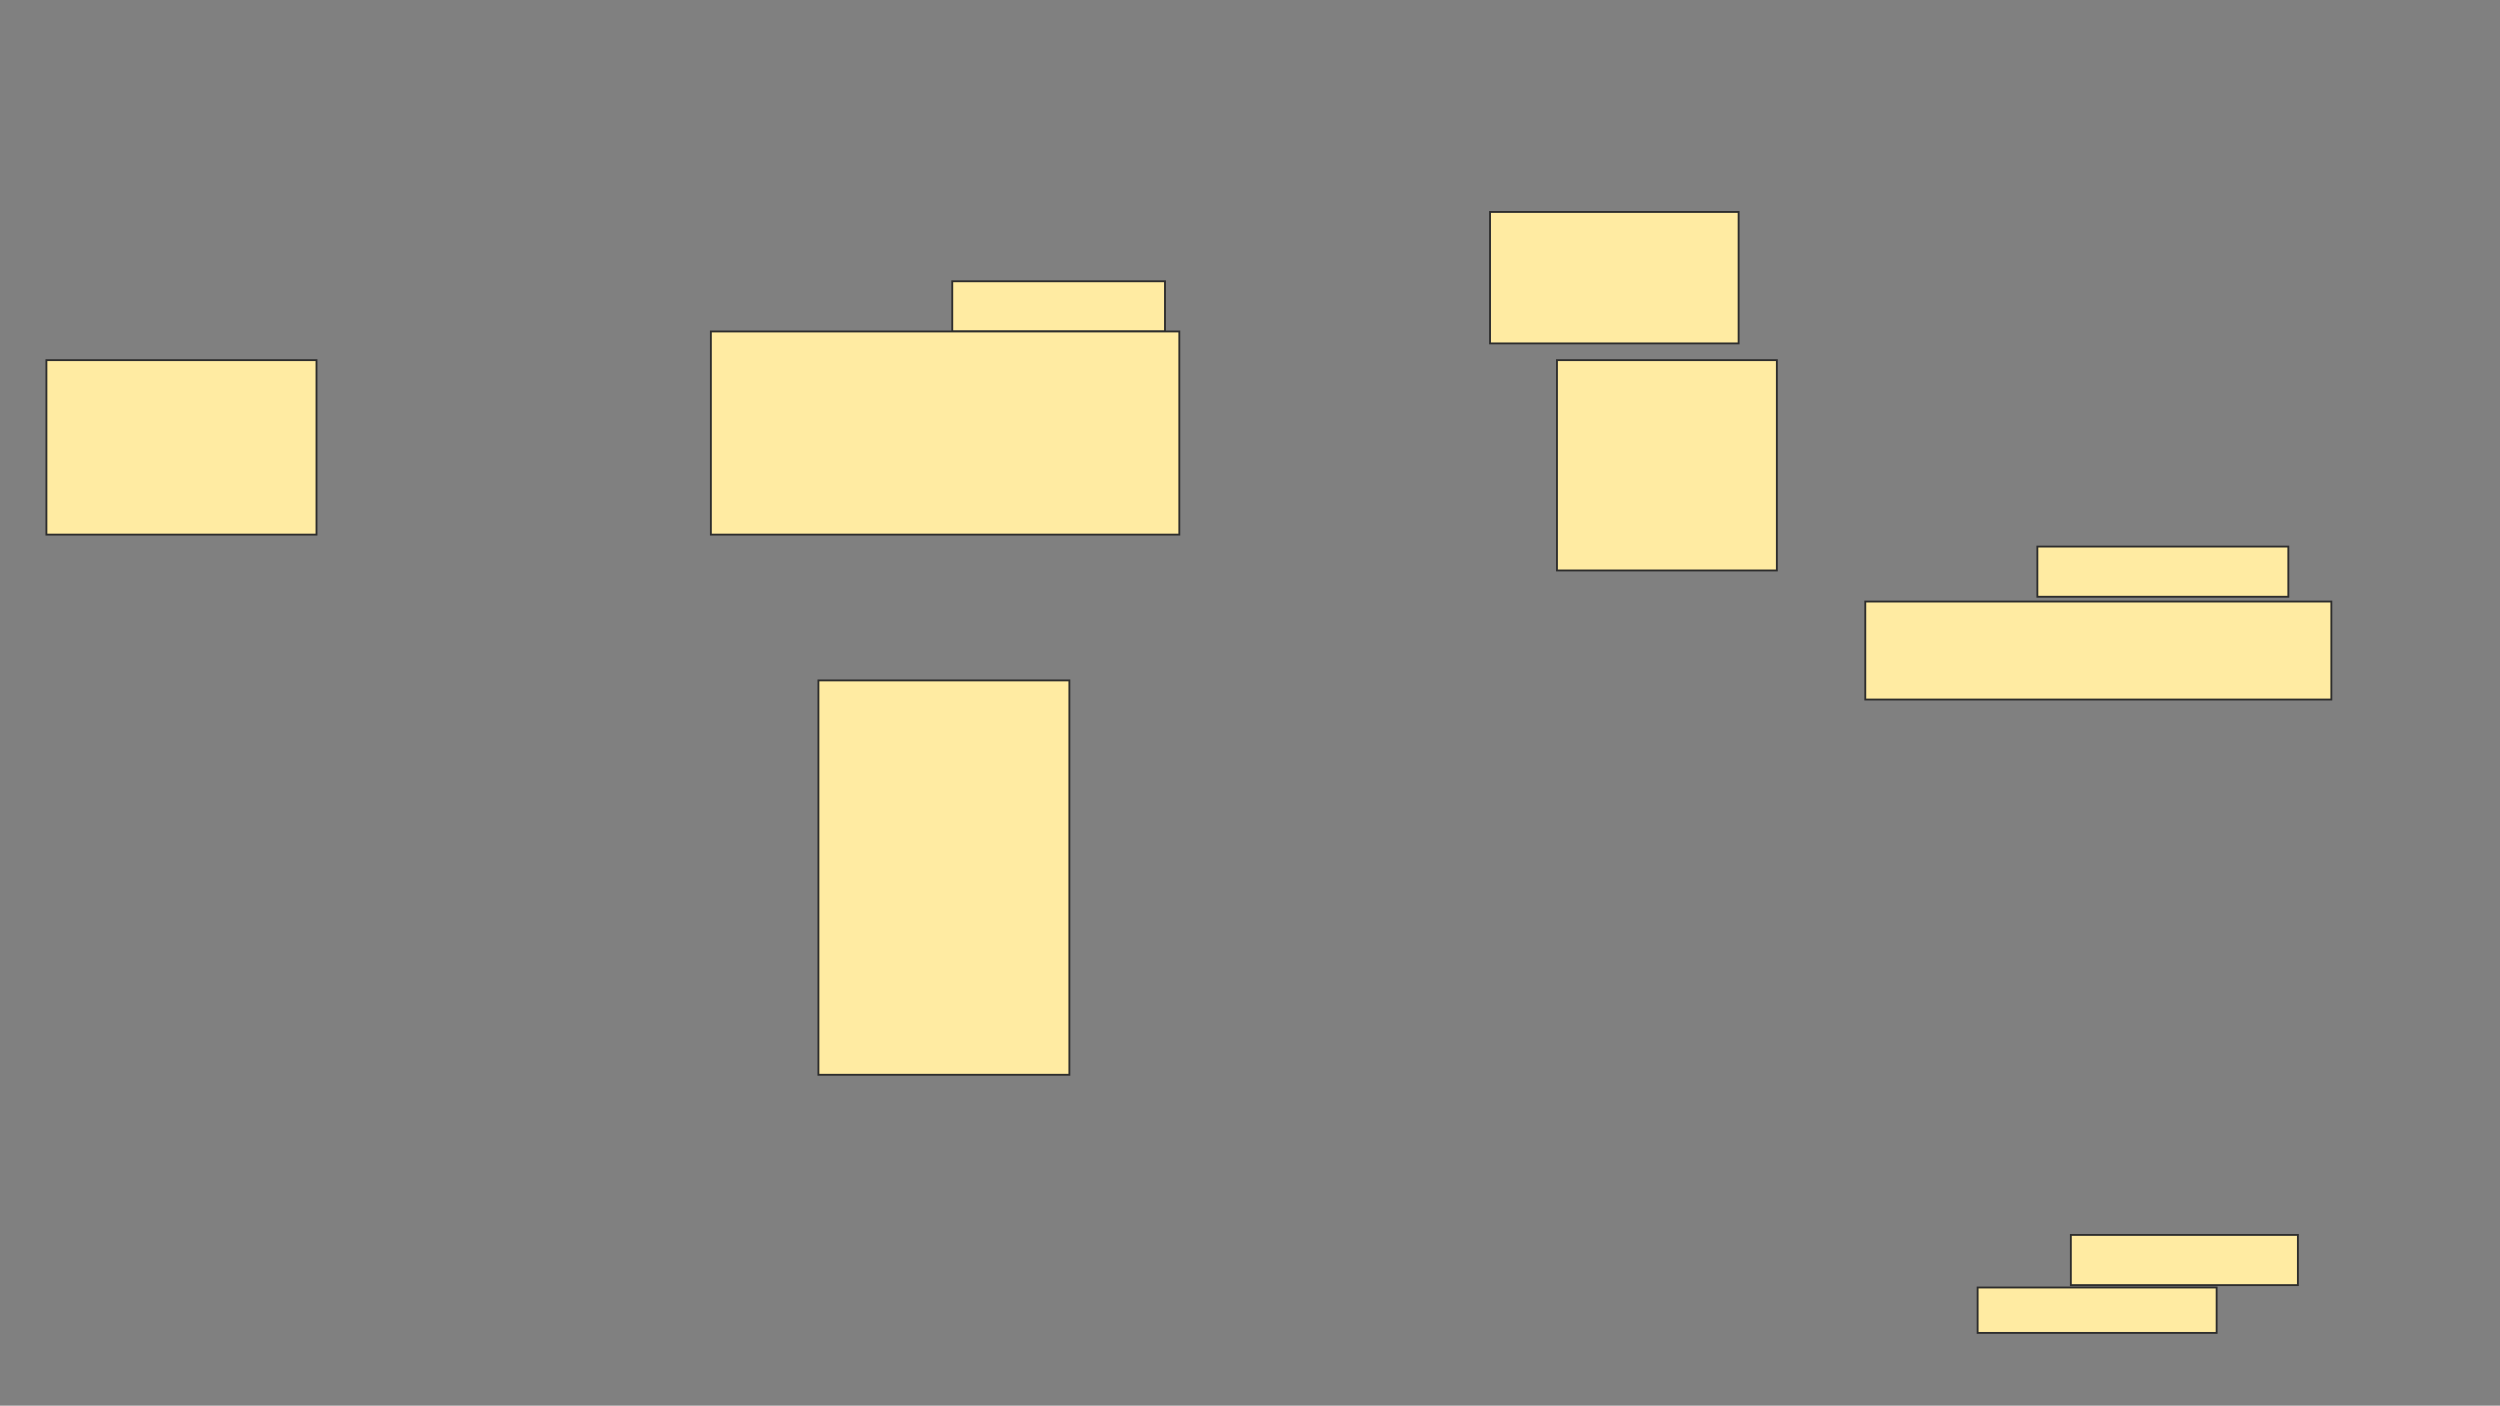 <svg xmlns="http://www.w3.org/2000/svg" width="1341" height="754">
 <rect width="100%" height="100%" fill="#808080" stroke="none"/>
 <!-- Created with Image Occlusion Enhanced -->
 <g>
  <title>Labels</title>
 </g>
 <g>
  <title>Masks</title>
  <g id="0c2d37ec256f408e9b8d88e3bf917adc-ao-1">
   <rect height="93.59" width="144.872" y="193.179" x="24.897" stroke="#2D2D2D" fill="#FFEBA2"/>
   <rect height="211.538" width="134.615" y="364.974" x="439" stroke="#2D2D2D" fill="#FFEBA2"/>
   <rect height="26.923" width="114.103" y="150.872" x="510.795" stroke="#2D2D2D" fill="#FFEBA2"/>
   <rect height="108.974" width="251.282" y="177.795" x="381.308" stroke="#2D2D2D" fill="#FFEBA2"/>
   <rect height="70.513" width="133.333" y="113.692" x="799.256" stroke="#2D2D2D" fill="#FFEBA2"/>
   <rect height="112.821" width="117.949" y="193.179" x="835.154" stroke="#2D2D2D" fill="#FFEBA2"/>
   <rect height="26.923" width="134.615" y="293.179" x="1092.846" stroke="#2D2D2D" fill="#FFEBA2"/>
   <rect height="52.564" width="250" y="322.667" x="1000.539" stroke="#2D2D2D" fill="#FFEBA2"/>
   <rect height="26.923" width="121.795" y="662.41" x="1110.795" stroke="#2D2D2D" fill="#FFEBA2"/>
   <rect height="24.359" width="128.205" y="690.615" x="1060.795" stroke="#2D2D2D" fill="#FFEBA2"/>
  </g>
 </g>
</svg>